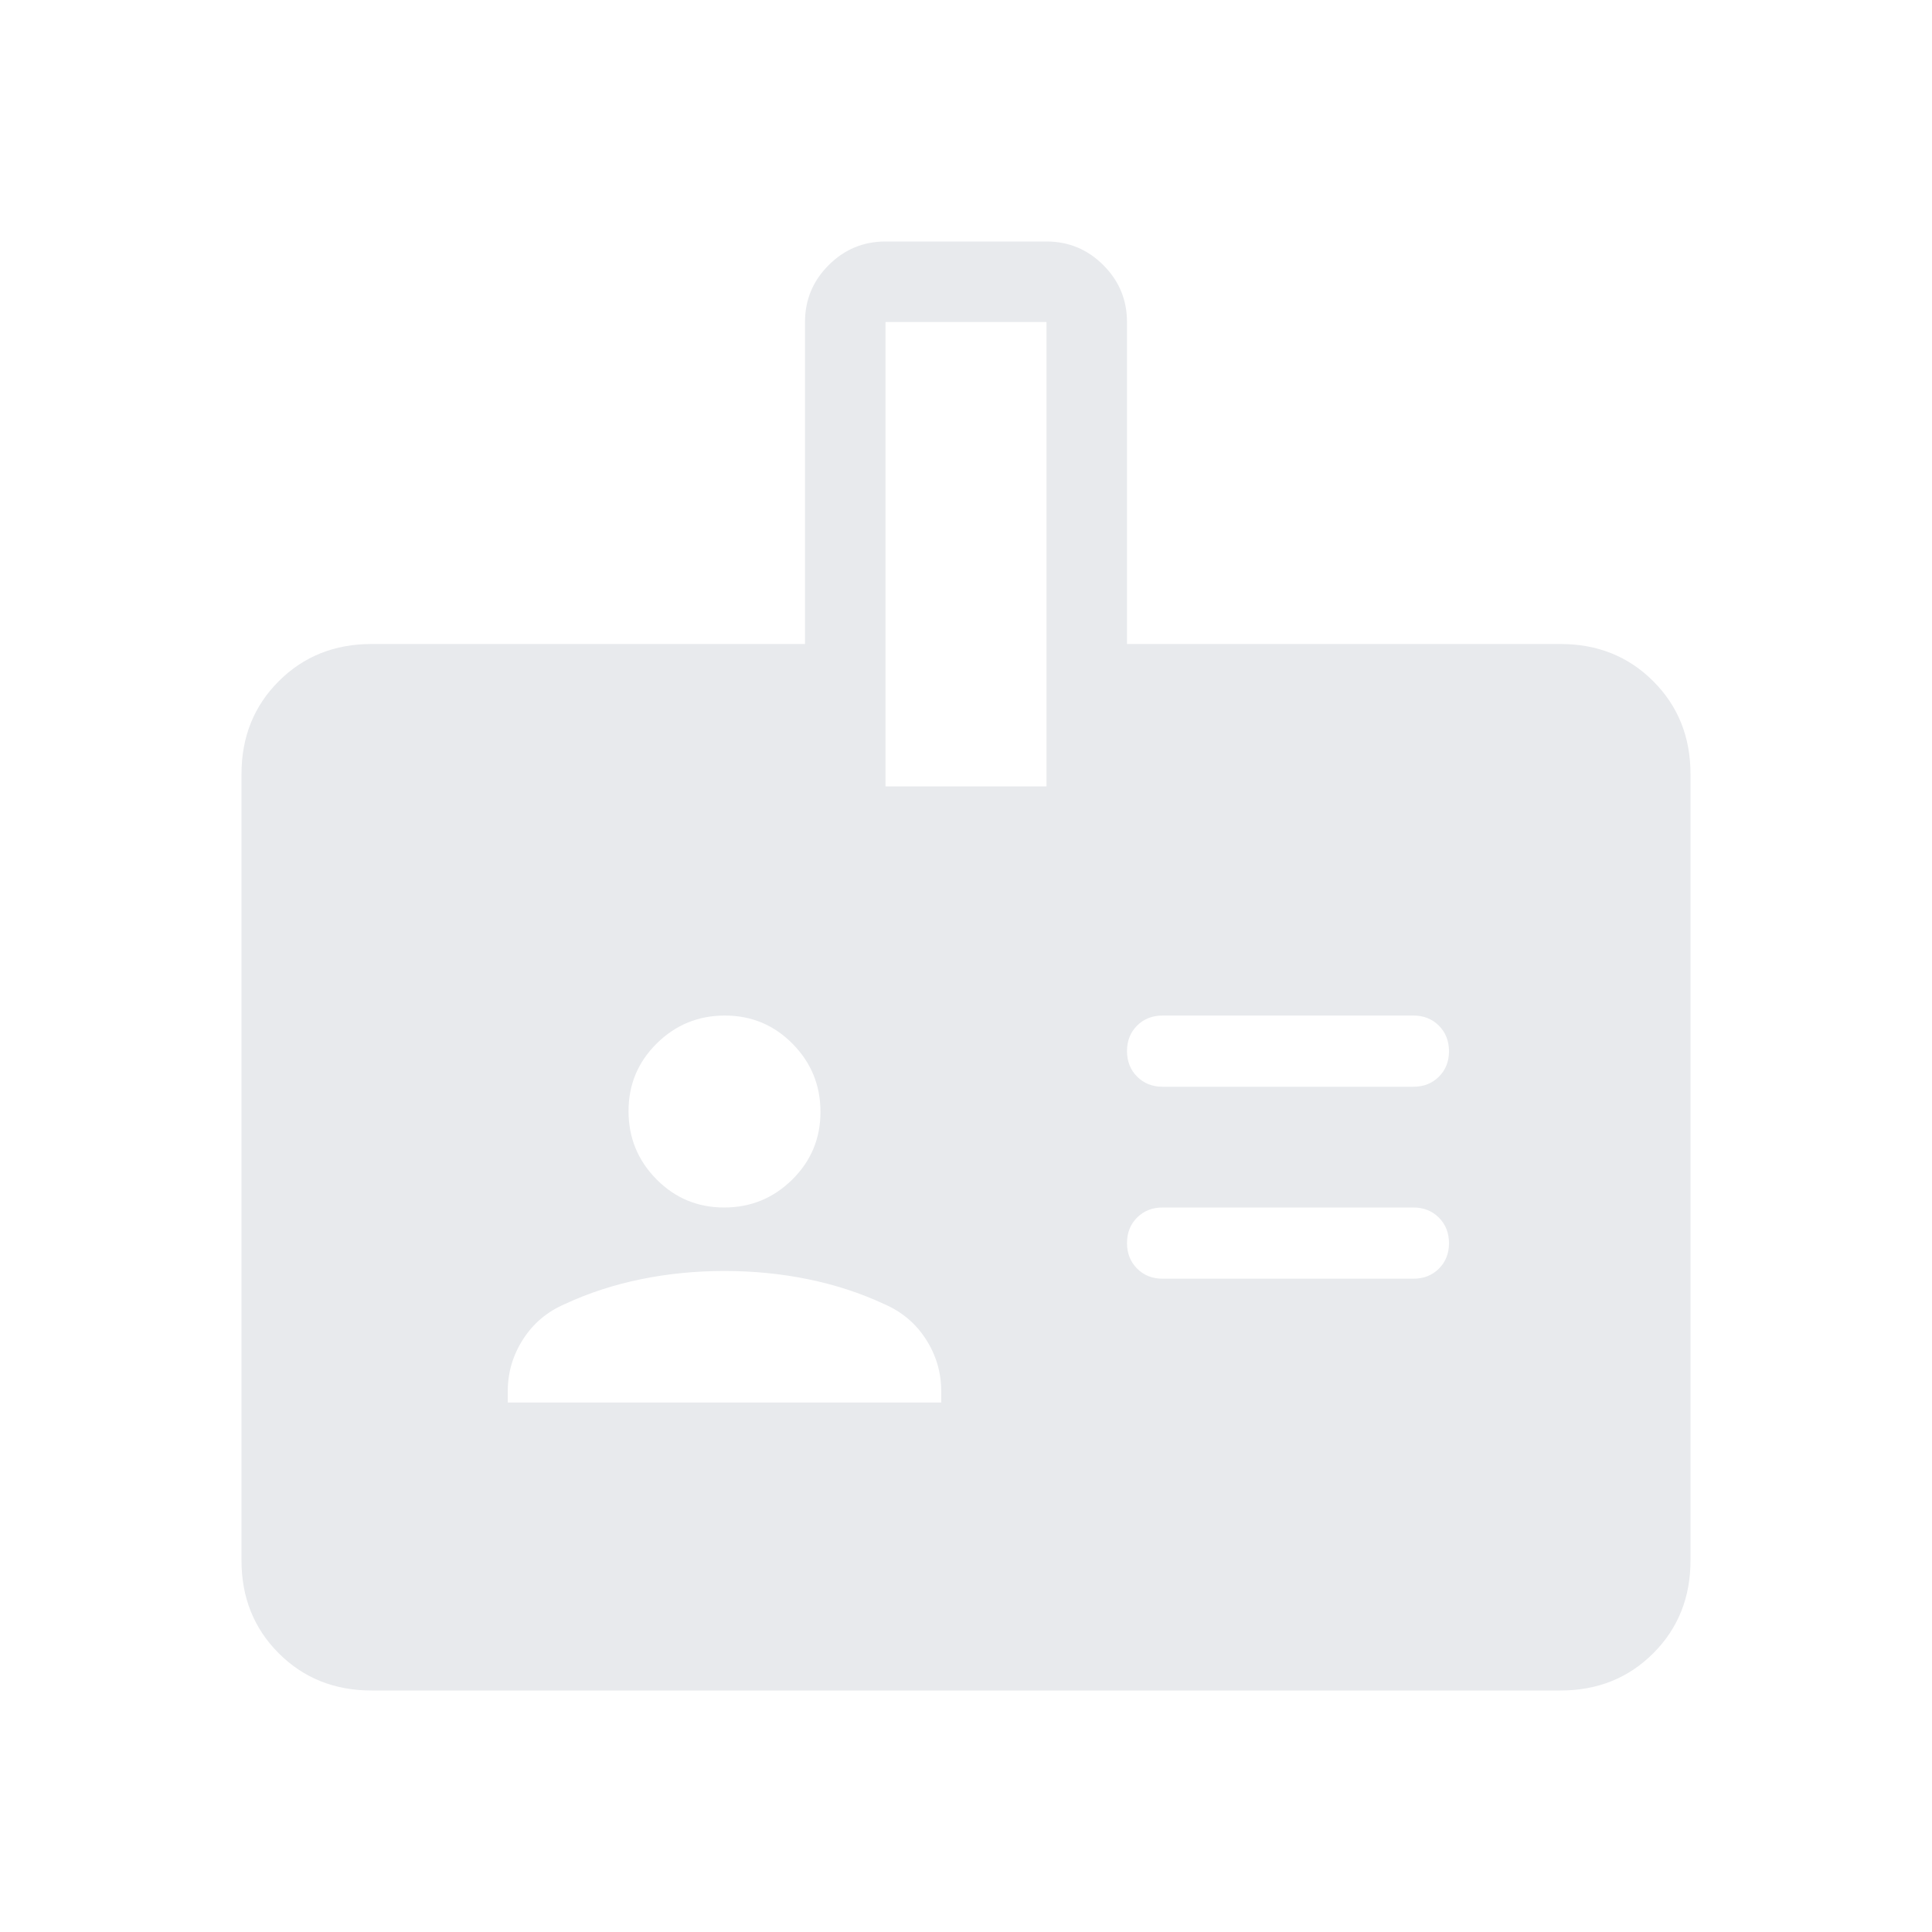 <svg xmlns="http://www.w3.org/2000/svg" height="24px" viewBox="0 -960 960 960" width="24px" fill="#e8eaed"><path d="M252.31-263.08h215.38v-5.69q0-13.87-7.57-25.7-7.58-11.84-20.74-17.53-17.69-8.23-37.8-12.35-20.12-4.11-41.58-4.11-21.46 0-41.58 4.11-20.11 4.12-37.8 12.35-13.16 5.69-20.74 17.53-7.57 11.83-7.57 25.7v5.69Zm325.38-61.54h124.62q7.66 0 12.68-5 5.01-5 5.01-12.65t-5.01-12.69q-5.02-5.04-12.68-5.04H577.69q-7.66 0-12.68 5-5.01 5.01-5.01 12.66t5.01 12.69q5.02 5.03 12.68 5.03ZM359.82-360q19.8 0 33.83-13.86 14.04-13.85 14.04-33.65 0-19.8-13.86-33.84-13.85-14.03-33.65-14.03-19.8 0-33.83 13.85-14.04 13.86-14.04 33.66 0 19.79 13.86 33.83Q340.02-360 359.82-360Zm217.87-60h124.62q7.66 0 12.68-5 5.01-5.01 5.01-12.66t-5.01-12.69q-5.02-5.03-12.68-5.03H577.69q-7.66 0-12.68 5-5.01 5-5.01 12.65t5.01 12.69q5.02 5.04 12.68 5.04ZM184.62-120q-27.62 0-46.12-18.5Q120-157 120-184.62v-390.76q0-27.62 18.5-46.12Q157-640 184.62-640H400v-160q0-16.5 11.75-28.25T440-840h80q16.5 0 28.25 11.75T560-800v160h215.38q27.62 0 46.12 18.5Q840-603 840-575.38v390.76q0 27.62-18.5 46.12Q803-120 775.38-120H184.62ZM440-569.23h80V-800h-80v230.77Z"/></svg>